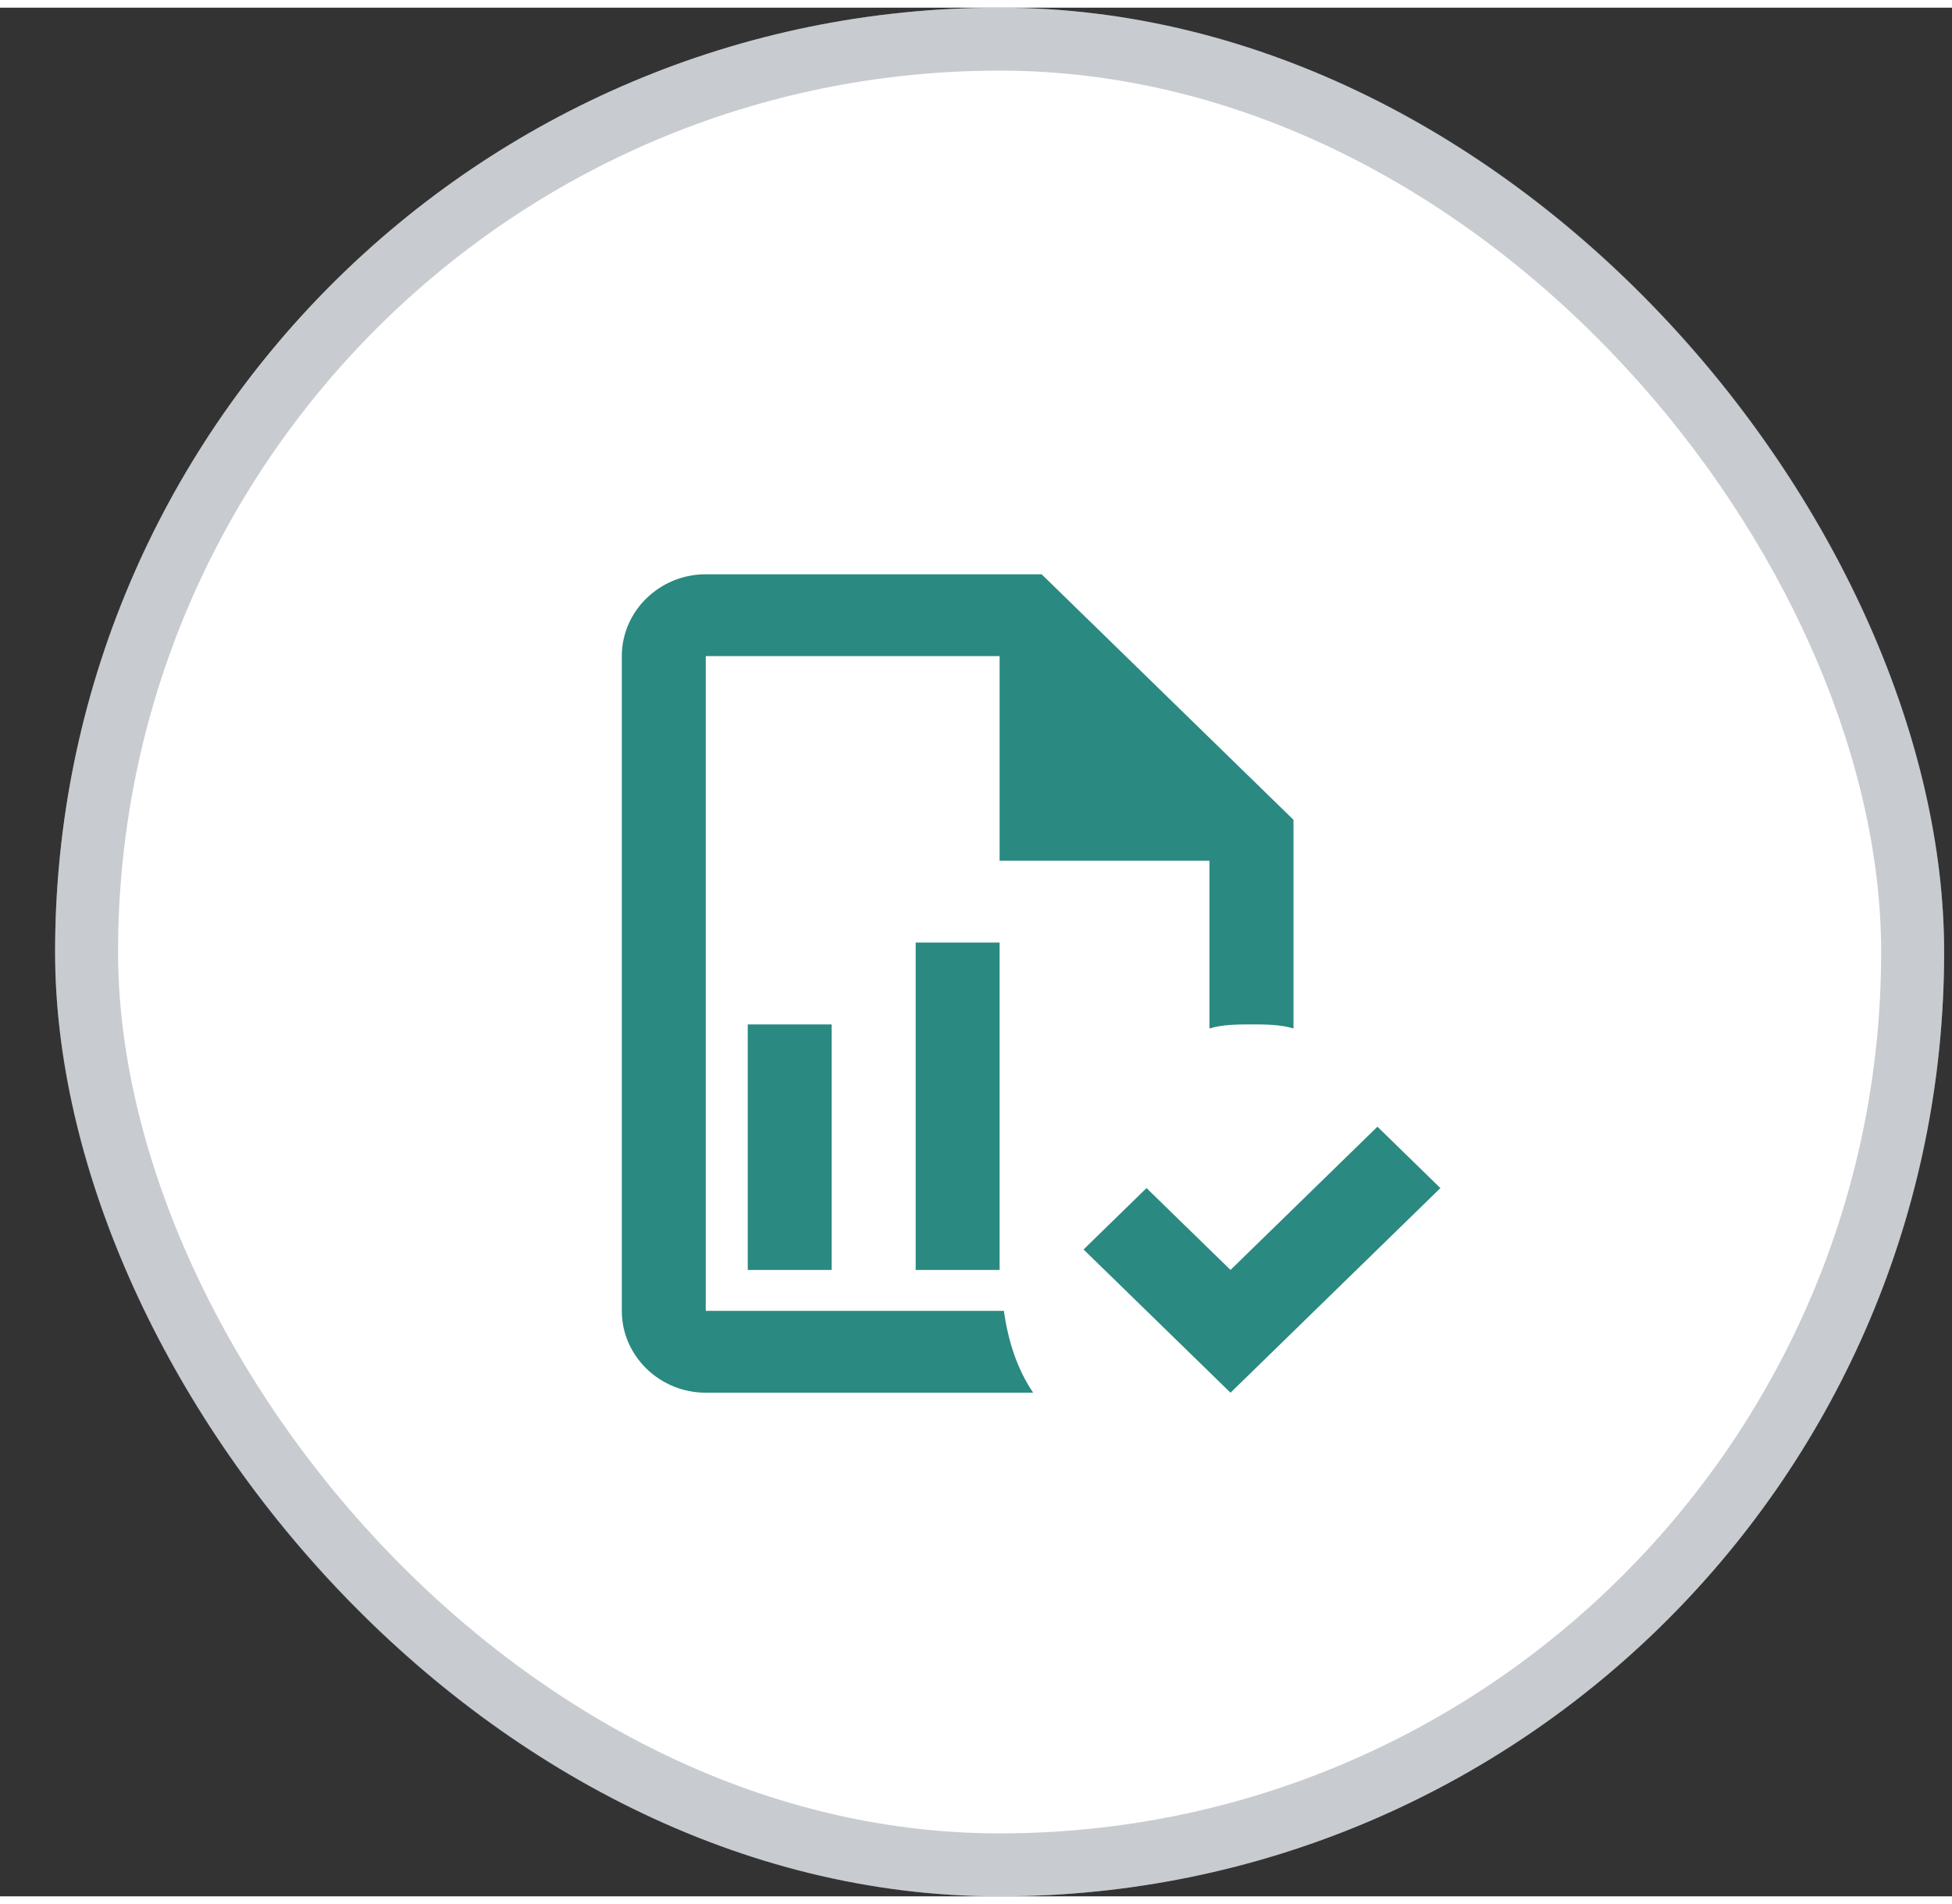 <svg width="41" height="40" viewBox="0 0 31 30" fill="none" xmlns="http://www.w3.org/2000/svg">
<rect x="0" y="0" width="31" height="30" fill="#333333" stroke="none"/>
<rect x="0.875" width="30" height="30" rx="15" fill="white"/>
<rect x="1.375" y="0.5" width="29" height="29" rx="14.5" stroke="#3C4758" stroke-opacity="0.28"/>
<path d="M22.875 18.75L19.542 22L17.208 19.725L18.208 18.75L19.542 20.05L21.875 17.775L22.875 18.75ZM11.208 9C10.475 9 9.875 9.585 9.875 10.3V20.7C9.875 21.415 10.475 22 11.208 22H16.408C16.142 21.61 16.008 21.155 15.942 20.7H11.208V10.3H15.875V13.55H19.208V16.215C19.408 16.15 19.675 16.15 19.875 16.15C20.075 16.15 20.342 16.15 20.542 16.215V12.9L16.542 9H11.208ZM14.542 14.85V20.05H15.875V14.85H14.542ZM11.875 16.15V20.05H13.208V16.15H11.875Z" fill="#2A8981"/>
</svg>
